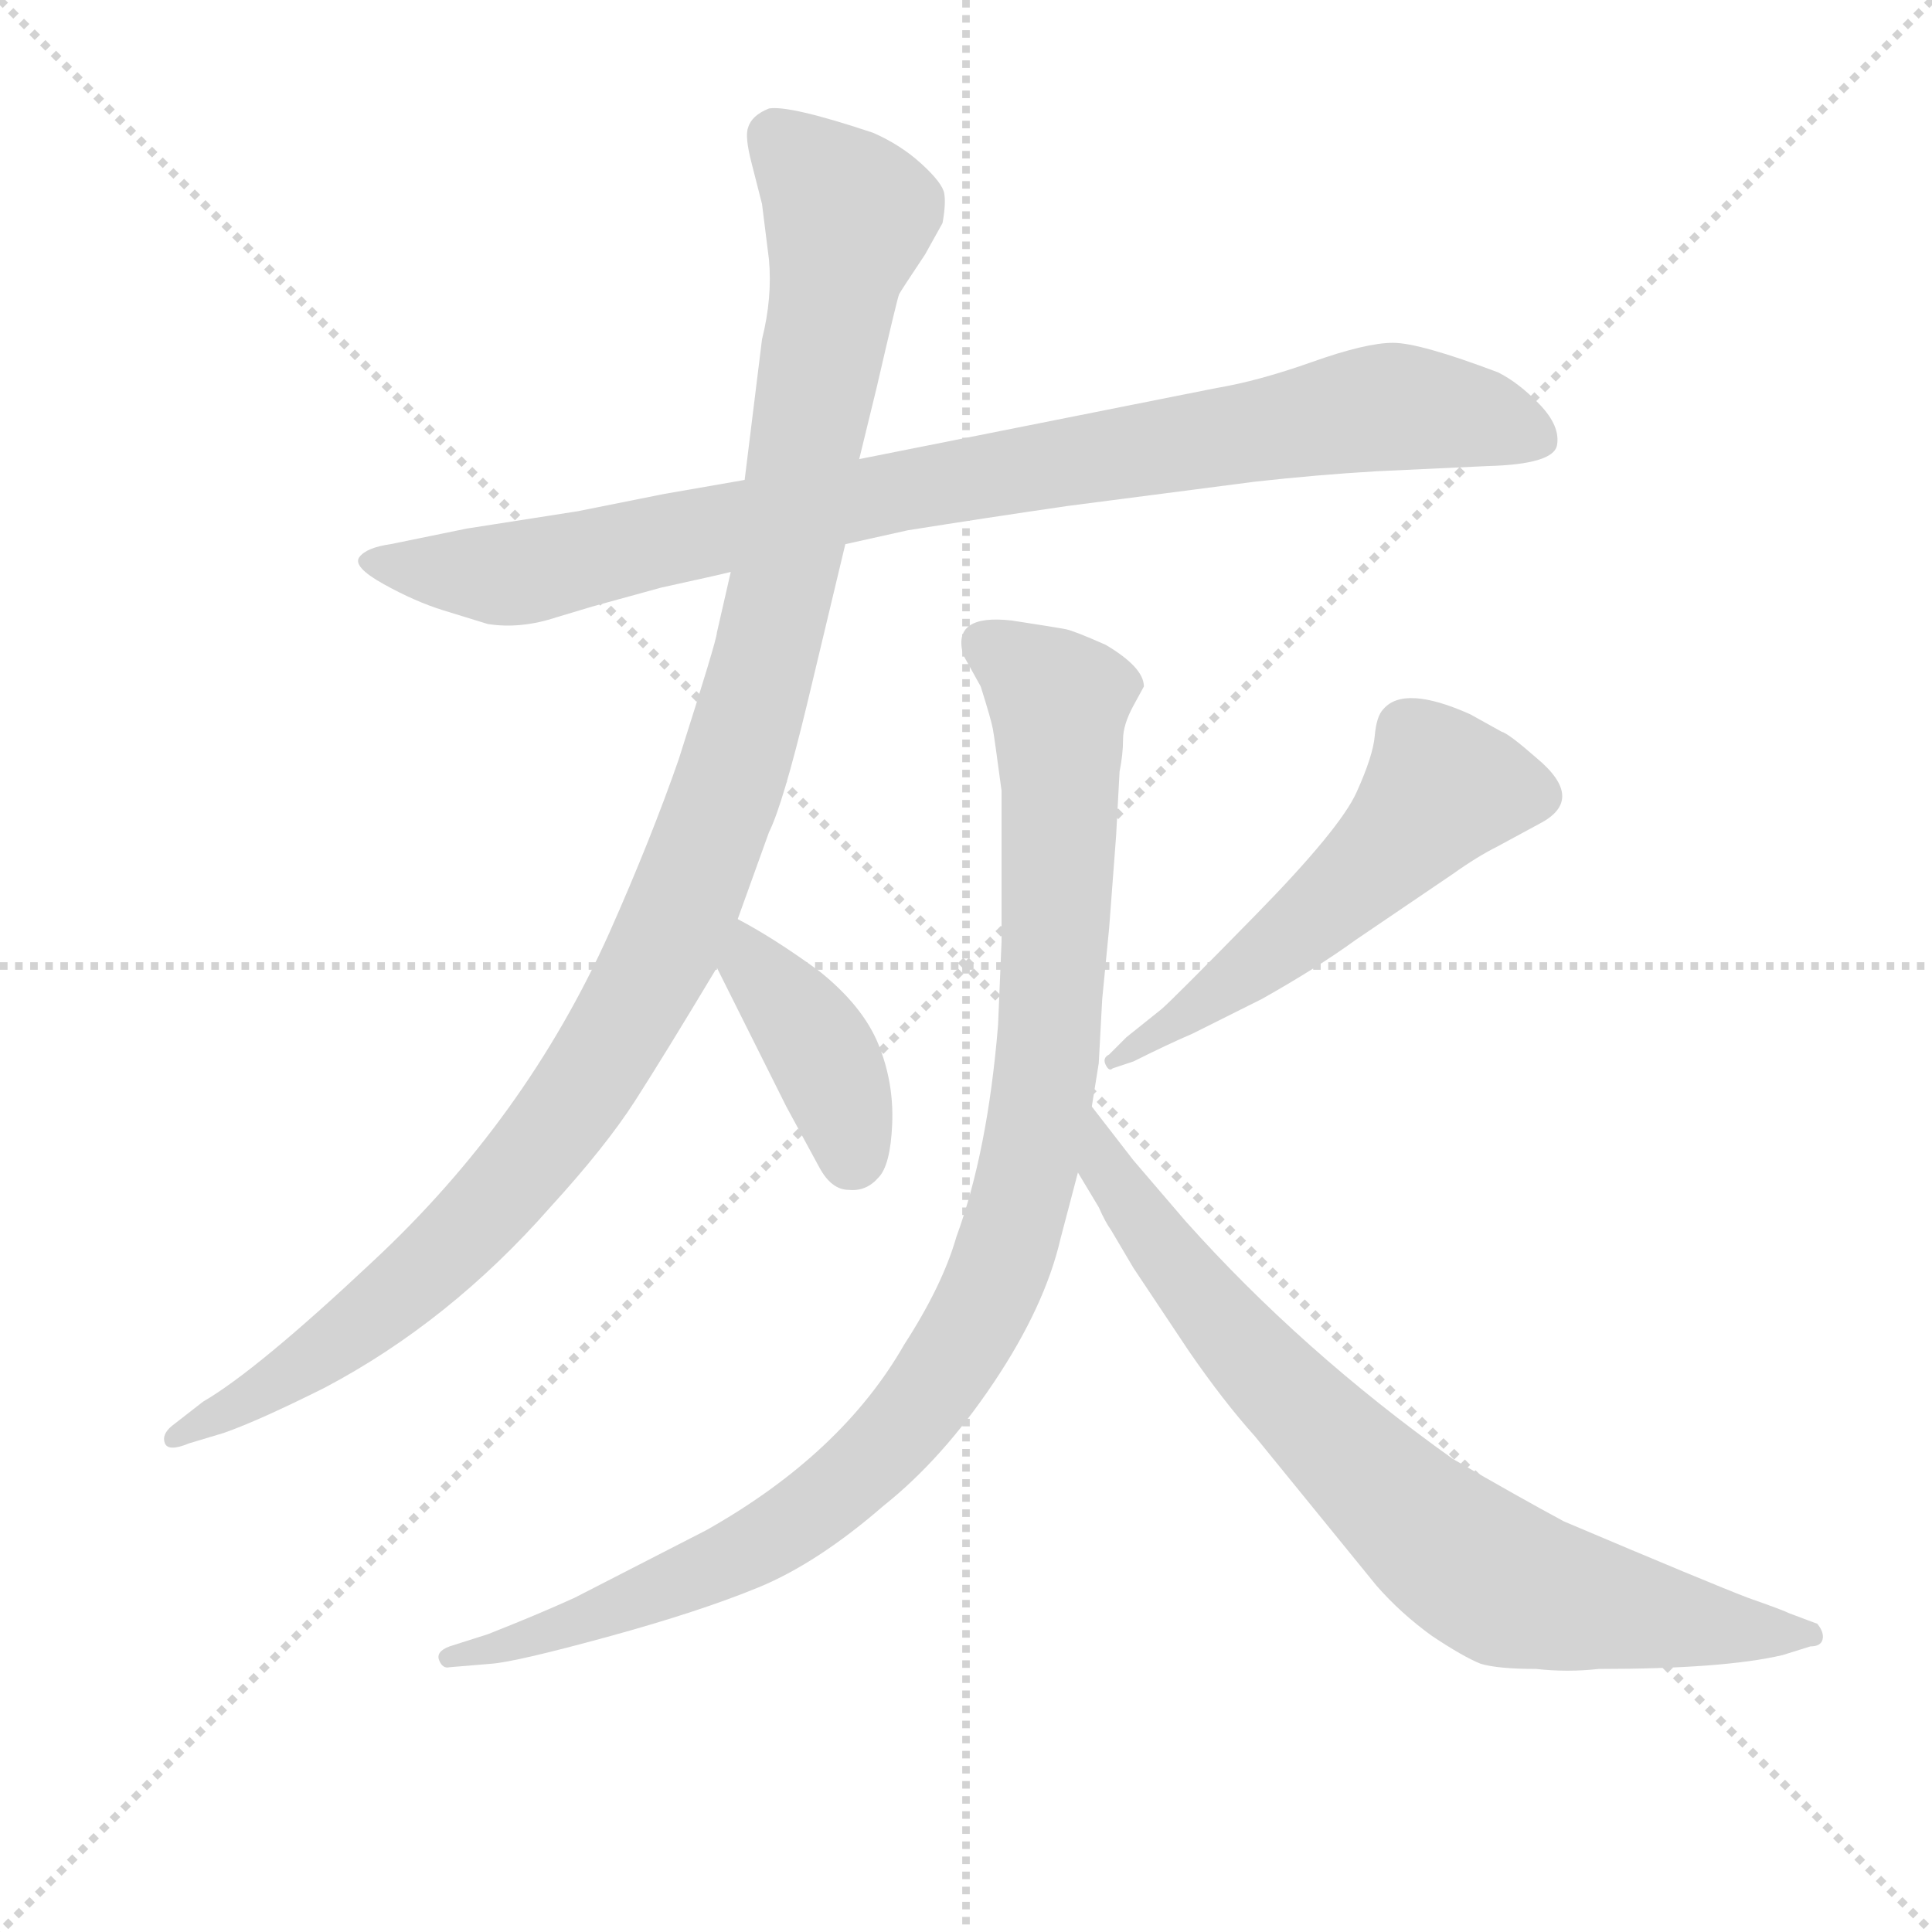 <svg version="1.1" viewBox="0 0 1024 1024" xmlns="http://www.w3.org/2000/svg">
  <g stroke="lightgray" stroke-dasharray="1,1" stroke-width="1" transform="scale(4, 4)">
    <line x1="0" y1="0" x2="256" y2="256"></line>
    <line x1="256" y1="0" x2="0" y2="256"></line>
    <line x1="128" y1="0" x2="128" y2="256"></line>
    <line x1="0" y1="128" x2="256" y2="128"></line>
  </g>
<g transform="scale(0.92, -0.92) translate(60, -900)">
   <style type="text/css">
    @keyframes keyframes0 {
      from {
       stroke: blue;
       stroke-dashoffset: 941;
       stroke-width: 128;
       }
       75% {
       animation-timing-function: step-end;
       stroke: blue;
       stroke-dashoffset: 0;
       stroke-width: 128;
       }
       to {
       stroke: black;
       stroke-width: 1024;
       }
       }
       #make-me-a-hanzi-animation-0 {
         animation: keyframes0 1.016s both;
         animation-delay: 0s;
         animation-timing-function: linear;
       }
    @keyframes keyframes1 {
      from {
       stroke: blue;
       stroke-dashoffset: 1161;
       stroke-width: 128;
       }
       79% {
       animation-timing-function: step-end;
       stroke: blue;
       stroke-dashoffset: 0;
       stroke-width: 128;
       }
       to {
       stroke: black;
       stroke-width: 1024;
       }
       }
       #make-me-a-hanzi-animation-1 {
         animation: keyframes1 1.195s both;
         animation-delay: 1.016s;
         animation-timing-function: linear;
       }
    @keyframes keyframes2 {
      from {
       stroke: blue;
       stroke-dashoffset: 403;
       stroke-width: 128;
       }
       57% {
       animation-timing-function: step-end;
       stroke: blue;
       stroke-dashoffset: 0;
       stroke-width: 128;
       }
       to {
       stroke: black;
       stroke-width: 1024;
       }
       }
       #make-me-a-hanzi-animation-2 {
         animation: keyframes2 0.578s both;
         animation-delay: 2.211s;
         animation-timing-function: linear;
       }
    @keyframes keyframes3 {
      from {
       stroke: blue;
       stroke-dashoffset: 556;
       stroke-width: 128;
       }
       64% {
       animation-timing-function: step-end;
       stroke: blue;
       stroke-dashoffset: 0;
       stroke-width: 128;
       }
       to {
       stroke: black;
       stroke-width: 1024;
       }
       }
       #make-me-a-hanzi-animation-3 {
         animation: keyframes3 0.702s both;
         animation-delay: 2.789s;
         animation-timing-function: linear;
       }
    @keyframes keyframes4 {
      from {
       stroke: blue;
       stroke-dashoffset: 1045;
       stroke-width: 128;
       }
       77% {
       animation-timing-function: step-end;
       stroke: blue;
       stroke-dashoffset: 0;
       stroke-width: 128;
       }
       to {
       stroke: black;
       stroke-width: 1024;
       }
       }
       #make-me-a-hanzi-animation-4 {
         animation: keyframes4 1.1s both;
         animation-delay: 3.491s;
         animation-timing-function: linear;
       }
    @keyframes keyframes5 {
      from {
       stroke: blue;
       stroke-dashoffset: 799;
       stroke-width: 128;
       }
       72% {
       animation-timing-function: step-end;
       stroke: blue;
       stroke-dashoffset: 0;
       stroke-width: 128;
       }
       to {
       stroke: black;
       stroke-width: 1024;
       }
       }
       #make-me-a-hanzi-animation-5 {
         animation: keyframes5 0.9s both;
         animation-delay: 4.591s;
         animation-timing-function: linear;
       }
</style>
<path d="M 369.0 623.5 L 323.0 615.5 L 273.0 605.5 L 209.0 595.5 L 165.0 586.5 Q 151.0 584.5 147.0 579.0 Q 143.0 573.5 161.0 563.5 Q 179.0 553.5 195.0 548.5 L 221.0 540.5 Q 240.0 537.5 261.0 544.5 L 281.0 550.5 L 321.0 561.5 Q 353.0 568.5 361.0 570.5 L 427.0 586.5 L 463.0 594.5 Q 507.0 601.5 555.0 608.5 L 663.0 622.5 Q 699.0 626.5 733.0 628.5 L 797.0 631.5 Q 835.0 632.5 837.0 643.5 Q 839.0 654.5 827.0 667.0 Q 815.0 679.5 803.0 685.5 Q 758.0 702.5 742.5 702.5 Q 727.0 702.5 696.0 691.5 Q 665.0 680.5 641.0 676.5 L 435.0 635.5 L 369.0 623.5 Z" fill="lightgray"></path> 
<path d="M 483.0 771.5 Q 485.0 782.5 484.0 788.5 Q 483.0 794.5 471.0 805.5 Q 459.0 816.5 443.0 823.5 Q 395.0 839.5 383.0 837.5 Q 373.0 833.5 371.0 826.5 Q 369.0 821.5 373.0 806.0 Q 377.0 790.5 379.0 782.5 L 383.0 750.5 Q 385.0 728.5 379.0 704.5 L 369.0 623.5 L 361.0 570.5 L 353.0 535.5 Q 353.0 531.5 331.0 462.5 Q 315.0 416.5 291.0 362.5 Q 243.0 255.5 155.0 173.5 Q 88.0 110.5 57.0 92.5 L 39.0 78.5 Q 33.0 73.5 35.0 68.5 Q 37.0 63.5 49.0 68.5 L 69.0 74.5 Q 89.0 81.5 127.0 100.5 Q 199.0 138.5 257.0 204.5 Q 289.0 239.5 306.0 266.0 Q 323.0 292.5 353.0 342.5 L 365.0 370.5 L 383.0 420.5 Q 391.0 436.5 405.0 494.5 L 427.0 586.5 L 435.0 635.5 L 445.0 676.5 Q 457.0 728.5 458.0 730.5 Q 459.0 732.5 473.0 753.5 L 483.0 771.5 Z" fill="lightgray"></path> 
<path d="M 353.0 342.5 L 393.0 262.5 Q 405.0 240.5 412.0 227.5 Q 419.0 214.5 429.0 214.5 Q 439.0 213.5 446.0 221.5 Q 453.0 228.5 454.0 252.5 Q 455.0 276.5 446.0 298.5 Q 437.0 320.5 412.0 340.5 Q 386.0 359.5 365.0 370.5 C 339.0 384.5 340.0 369.5 353.0 342.5 Z" fill="lightgray"></path> 
<path d="M 593.0 288.5 Q 613.0 298.5 627.0 304.5 L 667.0 324.5 Q 699.0 342.5 721.0 358.5 L 777.0 396.5 Q 791.0 406.5 803.0 412.5 L 827.0 425.5 Q 854.0 439.5 825.0 463.5 Q 809.0 477.5 805.0 478.5 L 787.0 488.5 Q 749.0 505.5 737.0 491.5 Q 733.0 487.5 732.0 476.0 Q 731.0 464.5 721.5 443.5 Q 712.0 422.5 663.5 373.0 Q 615.0 323.5 609.0 318.5 L 589.0 302.5 L 579.0 292.5 Q 575.0 290.5 577.0 286.5 Q 579.0 282.5 581.0 284.5 L 593.0 288.5 Z" fill="lightgray"></path> 
<path d="M 585.0 455.5 Q 587.0 465.5 587.0 474.0 Q 587.0 482.5 593.0 493.5 L 599.0 504.5 Q 599.0 515.5 577.0 528.5 Q 559.0 536.5 554.0 537.5 Q 549.0 538.5 523.0 542.5 Q 488.0 546.5 495.0 522.5 L 505.0 504.5 Q 511.0 485.5 512.0 480.0 Q 513.0 474.5 517.0 444.5 Q 517.0 415.5 517.0 403.5 L 517.0 357.5 L 515.0 309.5 Q 509.0 236.5 491.0 187.5 Q 483.0 159.5 461.0 125.5 Q 425.0 62.5 347.0 18.5 L 271.0 -20.5 Q 249.0 -30.5 221.0 -41.5 L 199.0 -48.5 Q 191.0 -51.5 193.0 -56.5 Q 195.0 -61.5 199.0 -60.5 L 223.0 -58.5 Q 237.0 -57.5 290.0 -43.0 Q 343.0 -28.5 377.0 -14.5 Q 411.0 -0.5 449.0 32.5 Q 483.0 59.5 512.5 103.5 Q 542.0 147.5 551.0 186.5 L 561.0 224.5 L 569.0 262.5 L 573.0 287.5 L 575.0 324.5 L 579.0 365.5 L 583.0 418.5 L 585.0 455.5 Z" fill="lightgray"></path> 
<path d="M 561.0 224.5 L 573.0 204.5 Q 577.0 195.5 580.0 191.5 L 593.0 169.5 L 625.0 121.5 Q 645.0 92.5 663.0 72.5 L 733.0 -13.5 Q 747.0 -29.5 765.0 -42.5 Q 783.0 -54.5 793.0 -58.5 Q 803.0 -61.5 825.0 -61.5 Q 843.0 -63.5 861.0 -61.5 Q 933.0 -61.5 967.0 -53.5 L 983.0 -48.5 Q 989.0 -48.5 990.0 -44.5 Q 991.0 -40.5 987.0 -35.5 L 971.0 -29.5 Q 967.0 -27.5 947.0 -20.5 Q 926.0 -12.5 841.0 23.5 Q 815.0 37.5 777.0 59.5 Q 690.0 121.5 623.0 196.5 L 593.0 231.5 L 569.0 262.5 C 551.0 286.5 546.0 250.5 561.0 224.5 Z" fill="lightgray"></path> 
      <clipPath id="make-me-a-hanzi-clip-0">
      <path d="M 369.0 623.5 L 323.0 615.5 L 273.0 605.5 L 209.0 595.5 L 165.0 586.5 Q 151.0 584.5 147.0 579.0 Q 143.0 573.5 161.0 563.5 Q 179.0 553.5 195.0 548.5 L 221.0 540.5 Q 240.0 537.5 261.0 544.5 L 281.0 550.5 L 321.0 561.5 Q 353.0 568.5 361.0 570.5 L 427.0 586.5 L 463.0 594.5 Q 507.0 601.5 555.0 608.5 L 663.0 622.5 Q 699.0 626.5 733.0 628.5 L 797.0 631.5 Q 835.0 632.5 837.0 643.5 Q 839.0 654.5 827.0 667.0 Q 815.0 679.5 803.0 685.5 Q 758.0 702.5 742.5 702.5 Q 727.0 702.5 696.0 691.5 Q 665.0 680.5 641.0 676.5 L 435.0 635.5 L 369.0 623.5 Z" fill="lightgray"></path>
      </clipPath>
      <path clip-path="url(#make-me-a-hanzi-clip-0)" d="M 153.0 576.5 L 238.0 569.5 L 447.0 615.5 L 738.0 665.5 L 795.0 659.5 L 826.0 647.5 " fill="none" id="make-me-a-hanzi-animation-0" stroke-dasharray="813 1626" stroke-linecap="round"></path>

      <clipPath id="make-me-a-hanzi-clip-1">
      <path d="M 483.0 771.5 Q 485.0 782.5 484.0 788.5 Q 483.0 794.5 471.0 805.5 Q 459.0 816.5 443.0 823.5 Q 395.0 839.5 383.0 837.5 Q 373.0 833.5 371.0 826.5 Q 369.0 821.5 373.0 806.0 Q 377.0 790.5 379.0 782.5 L 383.0 750.5 Q 385.0 728.5 379.0 704.5 L 369.0 623.5 L 361.0 570.5 L 353.0 535.5 Q 353.0 531.5 331.0 462.5 Q 315.0 416.5 291.0 362.5 Q 243.0 255.5 155.0 173.5 Q 88.0 110.5 57.0 92.5 L 39.0 78.5 Q 33.0 73.5 35.0 68.5 Q 37.0 63.5 49.0 68.5 L 69.0 74.5 Q 89.0 81.5 127.0 100.5 Q 199.0 138.5 257.0 204.5 Q 289.0 239.5 306.0 266.0 Q 323.0 292.5 353.0 342.5 L 365.0 370.5 L 383.0 420.5 Q 391.0 436.5 405.0 494.5 L 427.0 586.5 L 435.0 635.5 L 445.0 676.5 Q 457.0 728.5 458.0 730.5 Q 459.0 732.5 473.0 753.5 L 483.0 771.5 Z" fill="lightgray"></path>
      </clipPath>
      <path clip-path="url(#make-me-a-hanzi-clip-1)" d="M 385.0 821.5 L 420.0 788.5 L 429.0 771.5 L 382.0 524.5 L 327.0 362.5 L 263.0 254.5 L 212.0 194.5 L 125.0 119.5 L 42.0 71.5 " fill="none" id="make-me-a-hanzi-animation-1" stroke-dasharray="1033 2066" stroke-linecap="round"></path>

      <clipPath id="make-me-a-hanzi-clip-2">
      <path d="M 353.0 342.5 L 393.0 262.5 Q 405.0 240.5 412.0 227.5 Q 419.0 214.5 429.0 214.5 Q 439.0 213.5 446.0 221.5 Q 453.0 228.5 454.0 252.5 Q 455.0 276.5 446.0 298.5 Q 437.0 320.5 412.0 340.5 Q 386.0 359.5 365.0 370.5 C 339.0 384.5 340.0 369.5 353.0 342.5 Z" fill="lightgray"></path>
      </clipPath>
      <path clip-path="url(#make-me-a-hanzi-clip-2)" d="M 367.0 361.5 L 373.0 343.5 L 419.0 281.5 L 431.0 232.5 " fill="none" id="make-me-a-hanzi-animation-2" stroke-dasharray="275 550" stroke-linecap="round"></path>

      <clipPath id="make-me-a-hanzi-clip-3">
      <path d="M 593.0 288.5 Q 613.0 298.5 627.0 304.5 L 667.0 324.5 Q 699.0 342.5 721.0 358.5 L 777.0 396.5 Q 791.0 406.5 803.0 412.5 L 827.0 425.5 Q 854.0 439.5 825.0 463.5 Q 809.0 477.5 805.0 478.5 L 787.0 488.5 Q 749.0 505.5 737.0 491.5 Q 733.0 487.5 732.0 476.0 Q 731.0 464.5 721.5 443.5 Q 712.0 422.5 663.5 373.0 Q 615.0 323.5 609.0 318.5 L 589.0 302.5 L 579.0 292.5 Q 575.0 290.5 577.0 286.5 Q 579.0 282.5 581.0 284.5 L 593.0 288.5 Z" fill="lightgray"></path>
      </clipPath>
      <path clip-path="url(#make-me-a-hanzi-clip-3)" d="M 823.0 441.5 L 771.0 446.5 L 678.0 355.5 L 581.0 288.5 " fill="none" id="make-me-a-hanzi-animation-3" stroke-dasharray="428 856" stroke-linecap="round"></path>

      <clipPath id="make-me-a-hanzi-clip-4">
      <path d="M 585.0 455.5 Q 587.0 465.5 587.0 474.0 Q 587.0 482.5 593.0 493.5 L 599.0 504.5 Q 599.0 515.5 577.0 528.5 Q 559.0 536.5 554.0 537.5 Q 549.0 538.5 523.0 542.5 Q 488.0 546.5 495.0 522.5 L 505.0 504.5 Q 511.0 485.5 512.0 480.0 Q 513.0 474.5 517.0 444.5 Q 517.0 415.5 517.0 403.5 L 517.0 357.5 L 515.0 309.5 Q 509.0 236.5 491.0 187.5 Q 483.0 159.5 461.0 125.5 Q 425.0 62.5 347.0 18.5 L 271.0 -20.5 Q 249.0 -30.5 221.0 -41.5 L 199.0 -48.5 Q 191.0 -51.5 193.0 -56.5 Q 195.0 -61.5 199.0 -60.5 L 223.0 -58.5 Q 237.0 -57.5 290.0 -43.0 Q 343.0 -28.5 377.0 -14.5 Q 411.0 -0.5 449.0 32.5 Q 483.0 59.5 512.5 103.5 Q 542.0 147.5 551.0 186.5 L 561.0 224.5 L 569.0 262.5 L 573.0 287.5 L 575.0 324.5 L 579.0 365.5 L 583.0 418.5 L 585.0 455.5 Z" fill="lightgray"></path>
      </clipPath>
      <path clip-path="url(#make-me-a-hanzi-clip-4)" d="M 507.0 528.5 L 530.0 516.5 L 550.0 494.5 L 551.0 451.5 L 543.0 285.5 L 532.0 225.5 L 502.0 138.5 L 458.0 75.5 L 416.0 35.5 L 374.0 7.5 L 277.0 -34.5 L 199.0 -54.5 " fill="none" id="make-me-a-hanzi-animation-4" stroke-dasharray="917 1834" stroke-linecap="round"></path>

      <clipPath id="make-me-a-hanzi-clip-5">
      <path d="M 561.0 224.5 L 573.0 204.5 Q 577.0 195.5 580.0 191.5 L 593.0 169.5 L 625.0 121.5 Q 645.0 92.5 663.0 72.5 L 733.0 -13.5 Q 747.0 -29.5 765.0 -42.5 Q 783.0 -54.5 793.0 -58.5 Q 803.0 -61.5 825.0 -61.5 Q 843.0 -63.5 861.0 -61.5 Q 933.0 -61.5 967.0 -53.5 L 983.0 -48.5 Q 989.0 -48.5 990.0 -44.5 Q 991.0 -40.5 987.0 -35.5 L 971.0 -29.5 Q 967.0 -27.5 947.0 -20.5 Q 926.0 -12.5 841.0 23.5 Q 815.0 37.5 777.0 59.5 Q 690.0 121.5 623.0 196.5 L 593.0 231.5 L 569.0 262.5 C 551.0 286.5 546.0 250.5 561.0 224.5 Z" fill="lightgray"></path>
      </clipPath>
      <path clip-path="url(#make-me-a-hanzi-clip-5)" d="M 571.0 255.5 L 577.0 227.5 L 614.0 174.5 L 671.0 106.5 L 770.0 11.5 L 820.0 -16.5 L 922.0 -36.5 L 984.0 -41.5 " fill="none" id="make-me-a-hanzi-animation-5" stroke-dasharray="671 1342" stroke-linecap="round"></path>

</g>
</svg>
